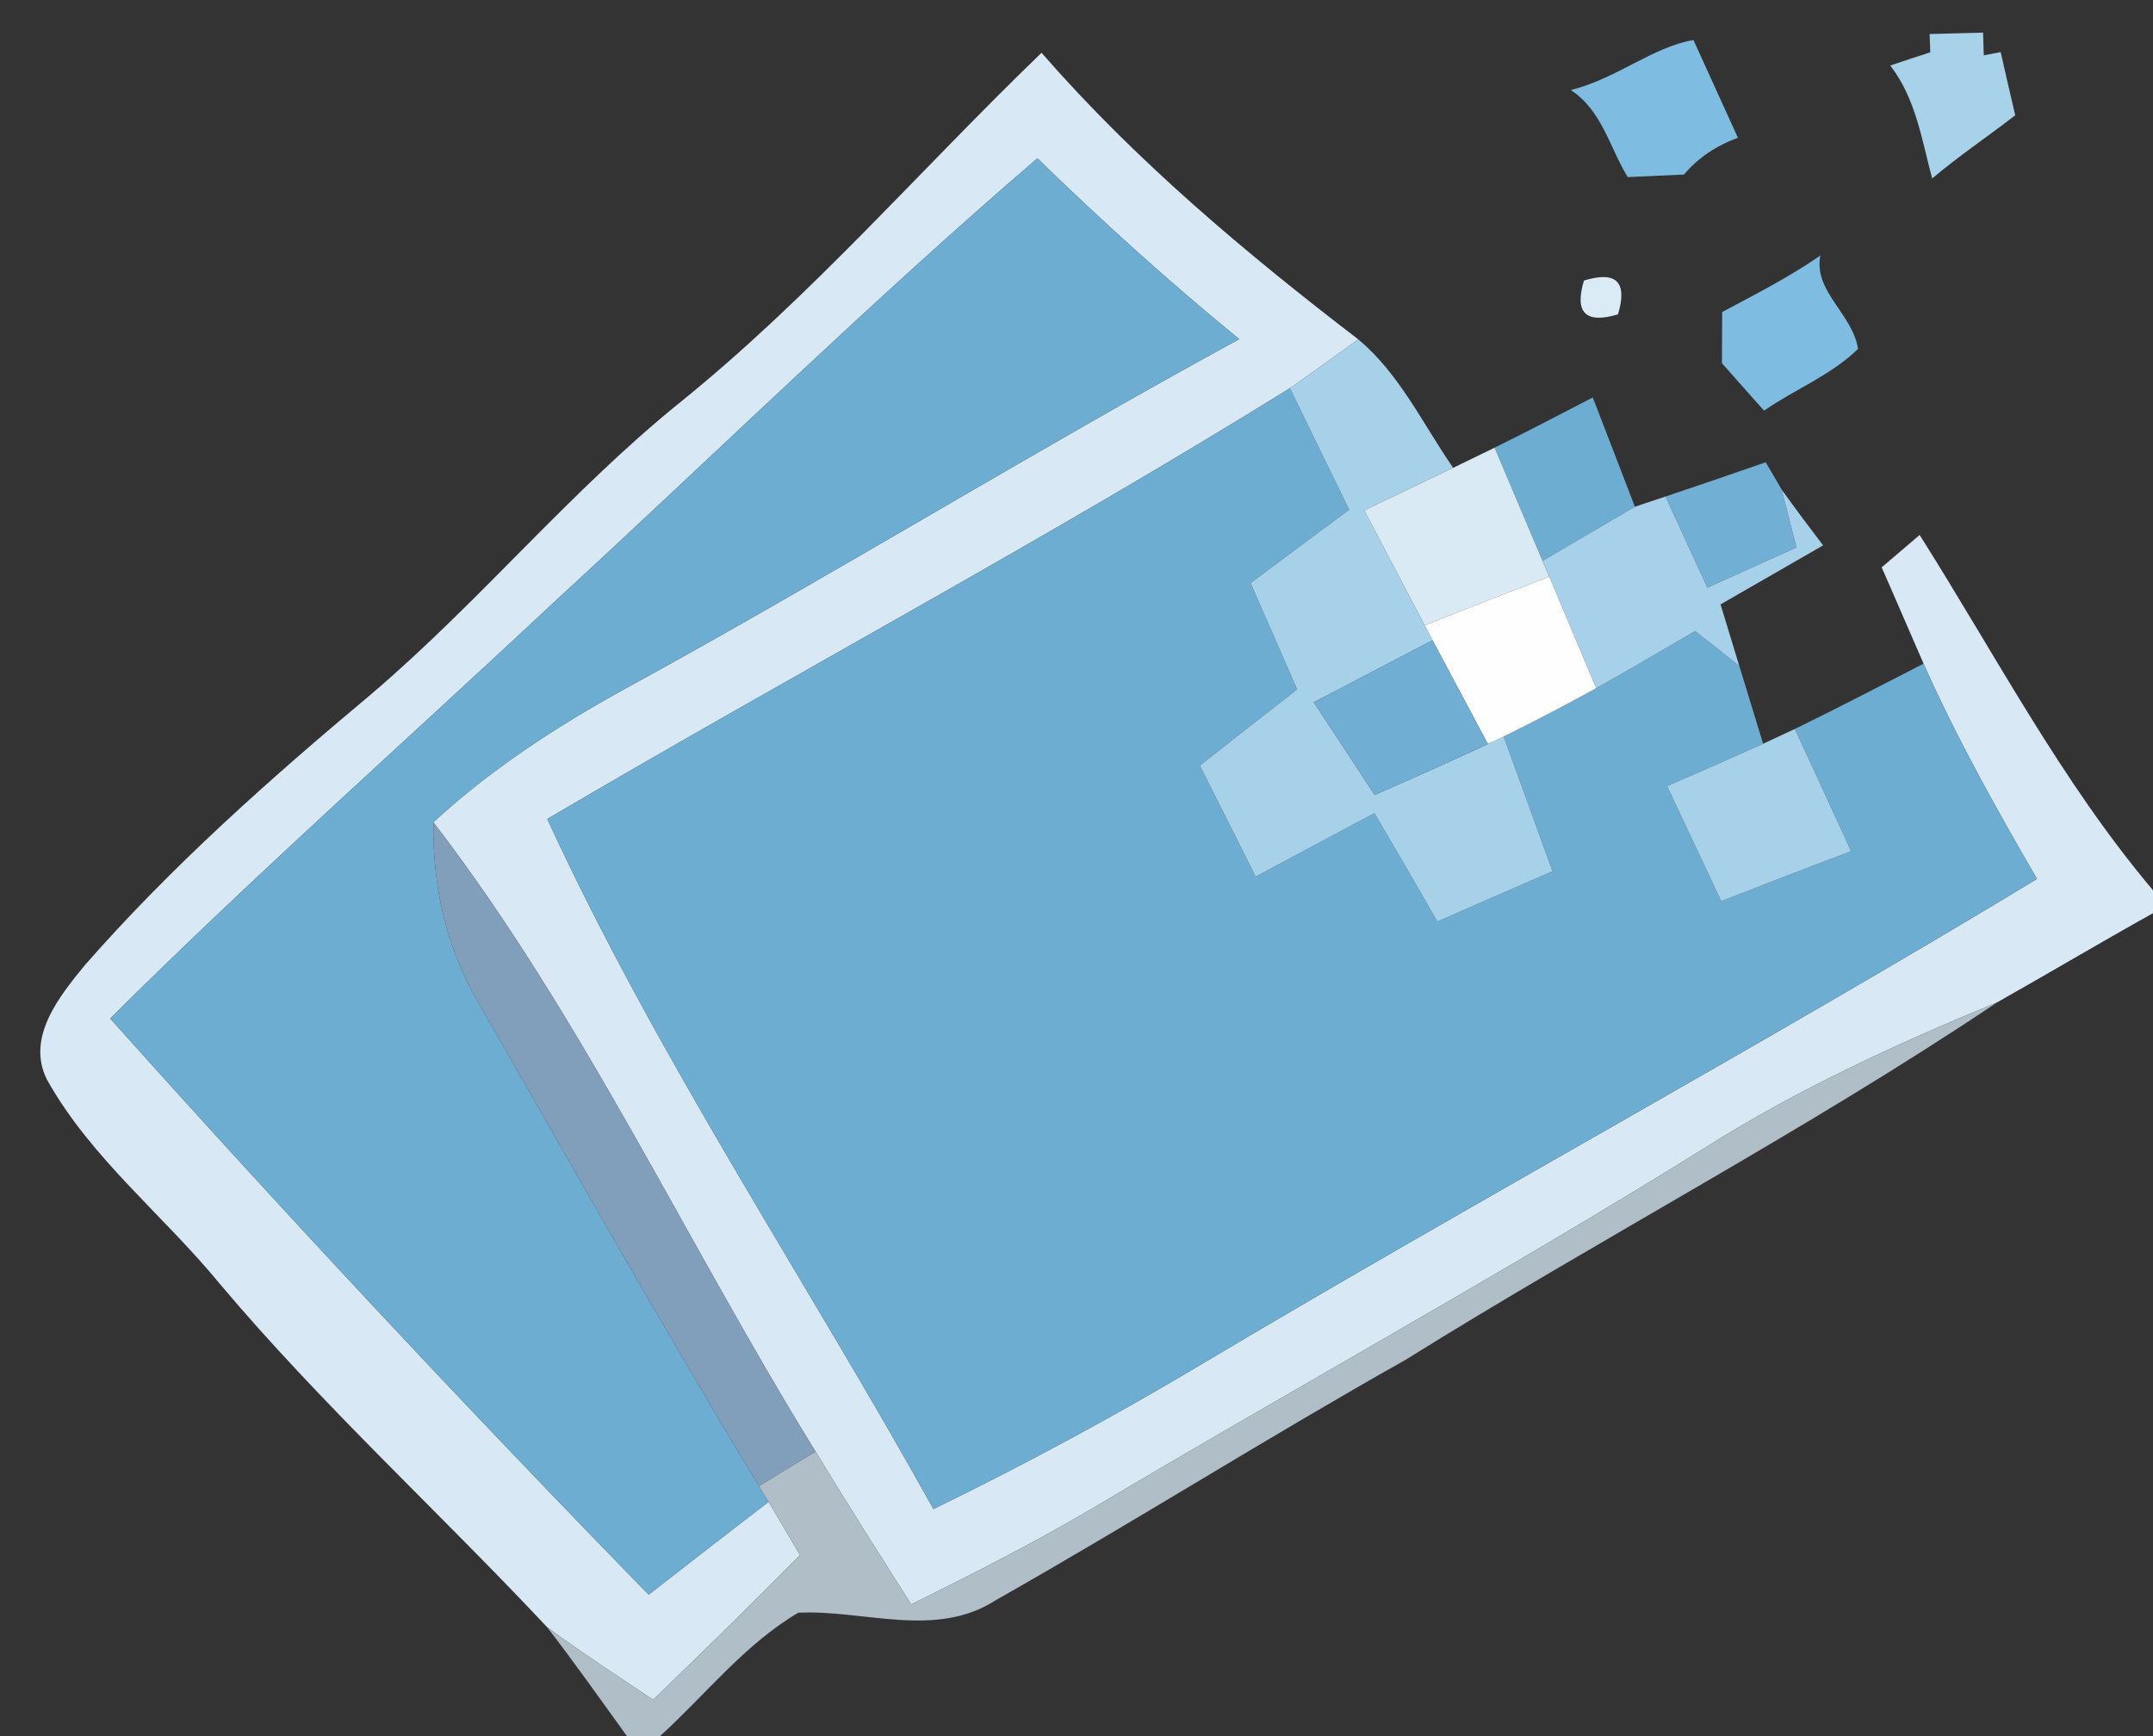 <?xml version="1.0" encoding="UTF-8" standalone="no"?>
<svg
   xmlns:dc="http://purl.org/dc/elements/1.1/"
   xmlns:cc="http://creativecommons.org/ns#"
   xmlns:rdf="http://www.w3.org/1999/02/22-rdf-syntax-ns#"
   xmlns:svg="http://www.w3.org/2000/svg"
   xmlns="http://www.w3.org/2000/svg"
   xmlns:sodipodi="http://sodipodi.sourceforge.net/DTD/sodipodi-0.dtd"
   xmlns:inkscape="http://www.inkscape.org/namespaces/inkscape"
   width="93pt"
   height="75pt"
   viewBox="0 0 93 75"
   version="1.1"
   id="svg2"
   inkscape:version="0.48.2 r9819"
   sodipodi:docname="gallery.svg">
  <rect x="0" y="0" width="93" height="75" fill="#333333" stroke="none"/>
  <defs
     id="defs56" />
  <sodipodi:namedview
     pagecolor="#ffffff"
     bordercolor="#666666"
     borderopacity="1"
     objecttolerance="10"
     gridtolerance="10"
     guidetolerance="10"
     inkscape:pageopacity="0"
     inkscape:pageshadow="2"
     inkscape:window-width="1280"
     inkscape:window-height="706"
     id="namedview54"
     showgrid="false"
     inkscape:zoom="20.094624"
     inkscape:cx="135.44927"
     inkscape:cy="89.778676"
     inkscape:window-x="-8"
     inkscape:window-y="-8"
     inkscape:window-maximized="1"
     inkscape:current-layer="svg2" />
  <g
     id="#a8d1eaff">
    <path
       fill="#a8d1ea"
       opacity="1.00"
       d=" M 83.35 1.47 C 83.92 1.46 85.08 1.42 85.66 1.41 L 85.69 2.39 L 86.42 2.25 C 86.57 2.93 86.89 4.30 87.05 4.98 C 85.86 5.90 84.61 6.74 83.46 7.71 C 83.01 6.02 82.75 4.25 81.65 2.83 C 82.08 2.68 82.95 2.40 83.38 2.26 L 83.35 1.47 Z"
       id="path5" />
  </g>
  <g
     id="#d8e9f5ff">
    <path
       fill="#d8e9f5"
       opacity="1.00"
       d=" M 29.38 17.38 C 35.03 12.82 39.78 7.30 44.99 2.28 C 49.05 6.94 53.78 10.91 58.67 14.66 C 57.69 15.37 56.71 16.08 55.72 16.77 C 45.22 23.29 34.29 29.11 23.64 35.38 C 28.41 45.74 34.80 55.24 40.32 65.19 C 44.28 63.26 48.16 61.17 51.94 58.91 C 63.88 51.80 76.10 45.17 87.99 37.97 C 86.23 34.94 84.51 31.87 83.09 28.67 C 82.48 27.28 81.89 25.89 81.28 24.51 C 81.69 24.16 82.51 23.46 82.92 23.11 C 86.19 28.28 89.03 33.75 93.00 38.46 L 93.00 39.45 C 90.74 40.71 88.52 42.03 86.27 43.30 C 81.89 45.11 77.57 47.09 73.56 49.64 C 64.87 55.05 55.90 59.97 47.11 65.21 C 44.59 66.69 41.98 68.01 39.36 69.31 C 37.97 67.12 36.58 64.93 35.23 62.71 C 29.65 53.69 25.19 43.96 18.72 35.52 C 21.17 33.26 23.97 31.43 26.88 29.82 C 35.85 24.92 44.55 19.54 53.53 14.65 C 50.50 12.18 47.61 9.56 44.81 6.84 C 37.66 12.98 30.92 19.59 23.98 25.97 C 17.57 31.98 10.99 37.80 4.76 44.00 C 12.33 52.46 20.09 60.76 28.02 68.89 C 29.74 67.55 31.46 66.21 33.20 64.88 C 33.54 65.46 34.22 66.60 34.56 67.18 C 32.47 69.29 30.35 71.37 28.21 73.43 C 26.67 72.40 25.12 71.39 23.63 70.29 C 18.96 65.31 13.91 60.70 9.51 55.48 C 7.07 52.50 3.94 50.05 2.04 46.66 C 1.10 44.84 2.57 43.03 3.67 41.69 C 7.41 37.42 11.67 33.64 16.02 30.00 C 20.69 26.03 24.60 21.24 29.38 17.38 Z"
       id="path8" />
  </g>
  <g
     id="#7fbce2ff">
    <path
       fill="#7fbce2"
       opacity="1.00"
       d=" M 67.85 3.89 C 69.83 3.40 71.38 2.03 73.15 1.73 C 73.79 3.14 74.43 4.54 75.07 5.95 C 74.12 6.30 73.34 6.83 72.74 7.54 C 72.13 7.57 70.92 7.62 70.31 7.65 C 69.52 6.36 69.20 4.77 67.85 3.89 Z"
       id="path11" />
    <path
       fill="#7fbce2"
       opacity="1.00"
       d=" M 74.39 13.48 C 75.83 12.71 77.29 11.97 78.63 11.04 C 78.33 12.59 80.01 13.54 80.26 15.07 C 79.10 16.21 77.52 16.82 76.20 17.74 C 75.74 17.23 74.83 16.20 74.38 15.69 C 74.38 15.14 74.39 14.03 74.39 13.48 Z"
       id="path13" />
  </g>
  <g
     id="#6eadd2ff">
    <path
       fill="#6eadd2"
       opacity="1.00"
       d=" M 23.98 25.97 C 30.92 19.59 37.66 12.98 44.81 6.84 C 47.61 9.56 50.50 12.18 53.53 14.65 C 44.55 19.54 35.85 24.92 26.88 29.82 C 23.97 31.43 21.17 33.26 18.72 35.52 C 18.68 38.24 19.27 40.95 20.66 43.30 C 24.66 50.29 28.61 57.31 32.79 64.20 L 33.20 64.88 C 31.46 66.21 29.74 67.55 28.02 68.89 C 20.09 60.76 12.33 52.46 4.76 44.00 C 10.99 37.80 17.57 31.98 23.98 25.97 Z"
       id="path16" />
    <path
       fill="#6eadd2"
       opacity="1.00"
       d=" M 23.64 35.38 C 34.29 29.11 45.22 23.29 55.72 16.77 C 56.57 18.52 57.42 20.27 58.28 22.02 C 56.85 23.07 55.44 24.13 54.02 25.19 C 54.69 26.72 55.36 28.25 56.03 29.78 C 54.63 30.87 53.23 31.97 51.83 33.07 C 52.63 34.67 53.44 36.27 54.24 37.87 C 55.95 36.95 57.66 36.04 59.37 35.13 C 60.28 36.68 61.19 38.24 62.09 39.81 C 63.75 39.08 65.40 38.36 67.06 37.64 C 66.36 35.69 65.66 33.75 64.95 31.82 C 66.30 31.15 67.63 30.46 68.95 29.73 C 70.38 28.93 71.80 28.09 73.22 27.26 C 73.86 27.76 74.49 28.26 75.13 28.77 C 75.47 29.89 75.82 31.01 76.16 32.13 C 74.78 32.75 73.40 33.36 72.01 33.96 C 72.79 35.62 73.57 37.27 74.35 38.93 C 76.21 38.20 78.09 37.48 79.96 36.77 C 79.15 35.01 78.34 33.25 77.53 31.49 C 79.40 30.58 81.24 29.62 83.09 28.67 C 84.51 31.87 86.23 34.94 87.99 37.97 C 76.10 45.17 63.88 51.80 51.94 58.91 C 48.16 61.17 44.28 63.26 40.32 65.19 C 34.80 55.24 28.41 45.74 23.64 35.38 Z"
       id="path18" />
    <path
       fill="#6eadd2"
       opacity="1.00"
       d=" M 64.56 19.34 C 65.98 18.64 67.39 17.90 68.80 17.17 C 69.41 18.74 70.01 20.31 70.62 21.89 C 69.29 22.67 67.96 23.45 66.63 24.23 C 65.94 22.60 65.25 20.97 64.56 19.34 Z"
       id="path20" />
  </g>
  <g
     id="#dbebf6ff">
    <path
       fill="#dbebf6"
       opacity="1.00"
       d=" M 68.42 12.12 C 69.82 11.69 70.31 12.18 69.89 13.58 C 68.49 14.00 68.00 13.51 68.42 12.12 Z"
       id="path23" />
  </g>
  <g
     id="#a7d0e9ff">
    <path
       fill="#a7d0e9"
       opacity="1.00"
       d=" M 58.67 14.66 C 60.46 16.15 61.46 18.32 62.77 20.21 C 61.49 20.82 60.21 21.44 58.93 22.05 C 59.80 23.71 60.67 25.36 61.54 27.01 L 61.88 27.66 C 60.17 28.55 58.46 29.45 56.75 30.34 C 57.63 31.67 58.51 33.01 59.38 34.34 C 61.02 33.62 62.65 32.90 64.27 32.14 L 64.95 31.82 C 65.66 33.75 66.36 35.69 67.06 37.64 C 65.40 38.36 63.75 39.08 62.09 39.81 C 61.19 38.24 60.28 36.68 59.37 35.13 C 57.66 36.04 55.95 36.95 54.24 37.87 C 53.44 36.27 52.63 34.67 51.83 33.07 C 53.23 31.97 54.63 30.87 56.03 29.78 C 55.36 28.25 54.69 26.72 54.02 25.19 C 55.44 24.13 56.85 23.07 58.28 22.02 C 57.42 20.27 56.57 18.52 55.72 16.77 C 56.71 16.08 57.69 15.37 58.67 14.66 Z"
       id="path26" />
    <path
       fill="#a7d0e9"
       opacity="1.00"
       d=" M 72.01 33.96 C 73.40 33.36 74.78 32.75 76.16 32.13 C 76.50 31.97 77.19 31.65 77.53 31.49 C 78.34 33.25 79.15 35.01 79.96 36.77 C 78.09 37.48 76.21 38.20 74.35 38.93 C 73.57 37.27 72.79 35.62 72.01 33.96 Z"
       id="path28" />
  </g>
  <g
     id="#d9eaf5ff">
    <path
       fill="#d9eaf5"
       opacity="1.00"
       d=" M 62.77 20.21 C 63.22 19.99 64.11 19.56 64.56 19.34 C 65.25 20.97 65.94 22.60 66.63 24.23 L 66.92 24.91 C 65.12 25.60 63.33 26.30 61.54 27.01 C 60.67 25.36 59.80 23.71 58.93 22.05 C 60.21 21.44 61.49 20.82 62.77 20.21 Z"
       id="path31" />
  </g>
  <g
     id="#72afd4ff">
    <path
       fill="#72afd4"
       opacity="1.00"
       d=" M 71.94 21.45 C 73.38 20.97 74.83 20.47 76.27 19.97 C 76.44 20.26 76.79 20.85 76.96 21.15 C 77.12 21.77 77.44 23.03 77.60 23.65 C 76.31 24.23 75.03 24.81 73.75 25.39 C 73.15 24.07 72.54 22.76 71.94 21.45 Z"
       id="path34" />
  </g>
  <g
     id="#a7d0eaff">
    <path
       fill="#a7d0ea"
       opacity="1.00"
       d=" M 76.96 21.15 C 77.54 21.96 78.14 22.76 78.75 23.56 C 77.27 24.41 75.80 25.26 74.32 26.11 C 74.52 26.78 74.93 28.10 75.13 28.77 C 74.49 28.26 73.86 27.76 73.22 27.26 C 71.80 28.09 70.38 28.93 68.95 29.73 C 68.27 28.12 67.60 26.51 66.92 24.91 L 66.63 24.23 C 67.96 23.45 69.29 22.67 70.62 21.89 C 70.95 21.78 71.61 21.56 71.94 21.45 C 72.54 22.76 73.15 24.07 73.75 25.39 C 75.03 24.81 76.31 24.23 77.60 23.65 C 77.44 23.03 77.12 21.77 76.96 21.15 Z"
       id="path37" />
  </g>
  <g
     id="#fefefeff">
    <path
       fill="#fefefe"
       opacity="1.00"
       d=" M 61.54 27.01 C 63.33 26.30 65.12 25.60 66.92 24.91 C 67.60 26.51 68.27 28.12 68.95 29.73 C 67.63 30.46 66.30 31.15 64.95 31.82 L 64.27 32.14 C 63.47 30.65 62.68 29.16 61.88 27.66 L 61.54 27.01 Z"
       id="path40" />
  </g>
  <g
     id="#70aed3ff">
    <path
       fill="#70aed3"
       opacity="1.00"
       d=" M 56.75 30.34 C 58.46 29.45 60.17 28.55 61.88 27.66 C 62.68 29.16 63.47 30.65 64.27 32.14 C 62.65 32.90 61.02 33.62 59.38 34.34 C 58.51 33.01 57.63 31.67 56.75 30.34 Z"
       id="path43" />
  </g>
  <g
     id="#819fbbff">
    <path
       fill="#819fbb"
       opacity="1.00"
       d=" M 18.72 35.52 C 25.19 43.96 29.65 53.69 35.23 62.71 C 34.62 63.08 33.40 63.82 32.79 64.20 C 28.61 57.31 24.66 50.29 20.66 43.30 C 19.27 40.95 18.68 38.24 18.72 35.52 Z"
       id="path46" />
  </g>
  <g
     id="#afbec7ff">
    <path
       fill="#afbec7"
       opacity="1.00"
       d=" M 73.56 49.64 C 77.57 47.09 81.89 45.11 86.27 43.30 C 78.00 48.85 69.17 53.47 60.72 58.74 C 54.75 62.10 48.96 65.76 43.01 69.13 C 40.40 70.81 37.32 69.53 34.48 69.67 C 32.16 71.04 30.48 73.21 28.51 75.00 L 27.08 75.00 C 25.94 73.42 24.82 71.83 23.63 70.29 C 25.12 71.39 26.67 72.40 28.21 73.43 C 30.35 71.37 32.47 69.29 34.56 67.18 C 34.22 66.60 33.54 65.46 33.20 64.88 L 32.79 64.20 C 33.40 63.82 34.62 63.08 35.23 62.71 C 36.58 64.93 37.97 67.12 39.36 69.31 C 41.98 68.01 44.59 66.69 47.11 65.21 C 55.90 59.97 64.87 55.05 73.56 49.64 Z"
       id="path49" />
  </g>
</svg>
